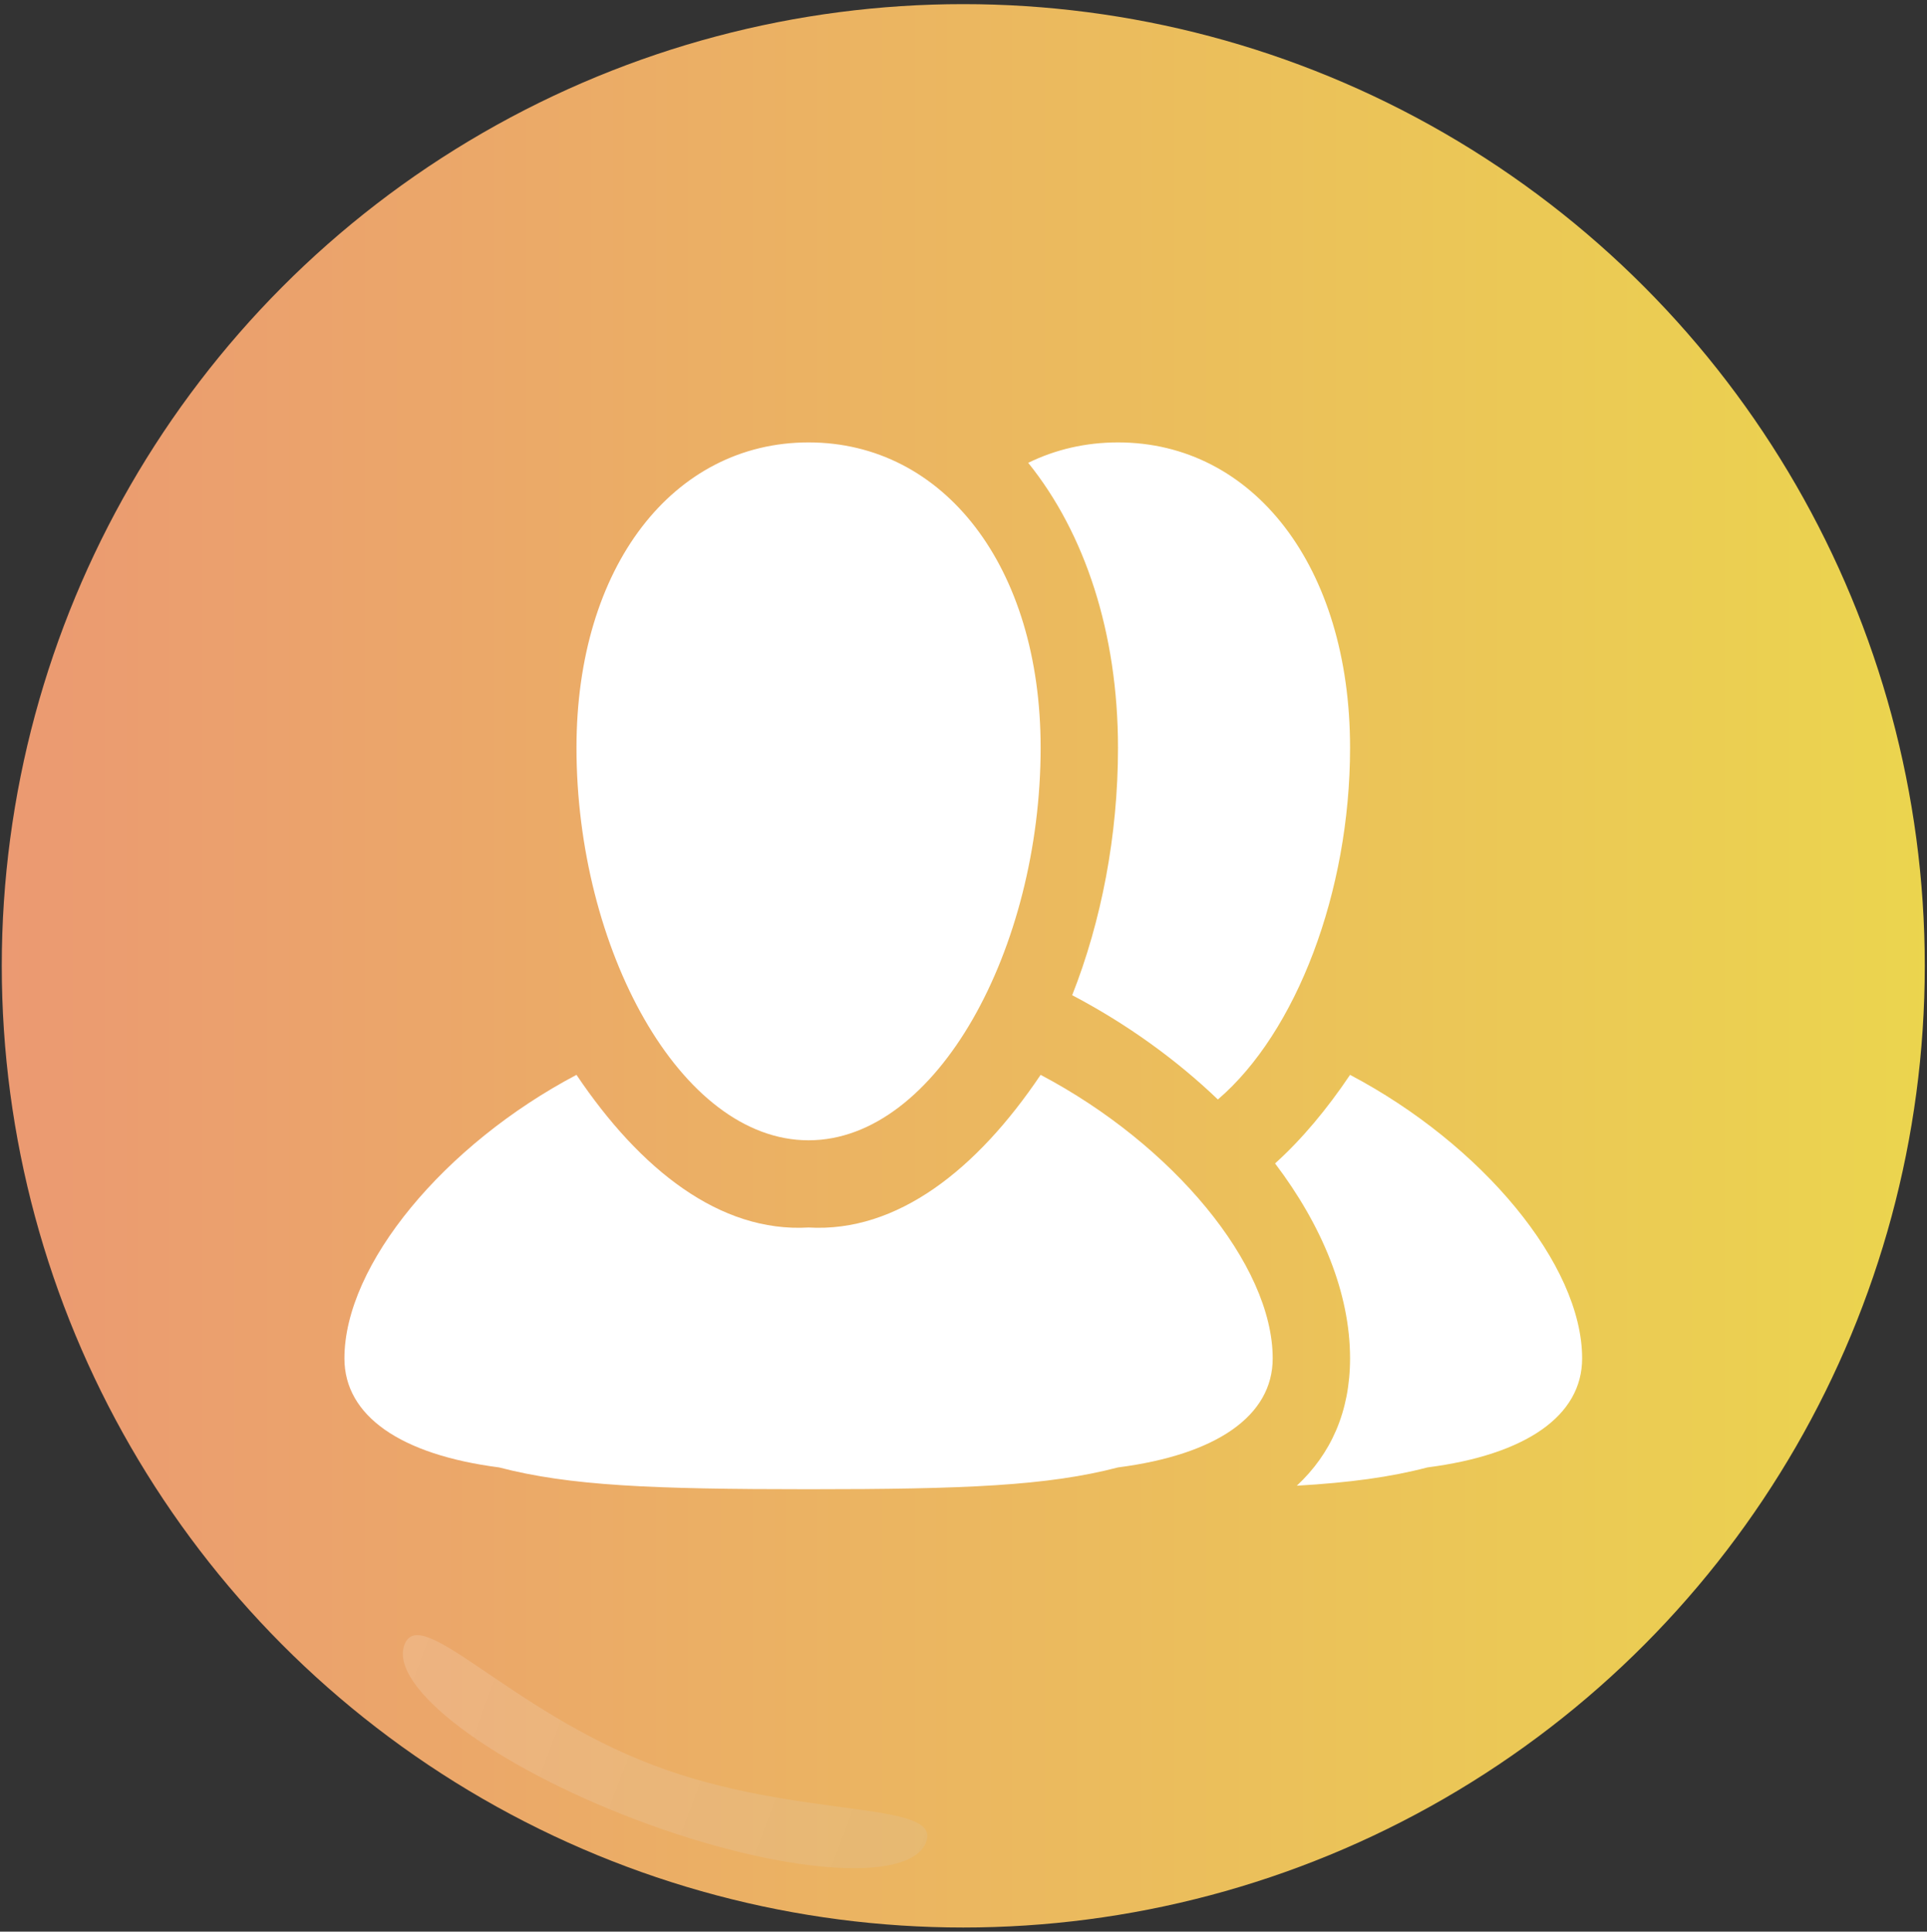 <?xml version="1.0" encoding="UTF-8" standalone="no"?><!DOCTYPE svg PUBLIC "-//W3C//DTD SVG 1.1//EN" "http://www.w3.org/Graphics/SVG/1.1/DTD/svg11.dtd"><svg width="100%" height="100%" viewBox="0 0 451 452" version="1.1" xmlns="http://www.w3.org/2000/svg" xmlns:xlink="http://www.w3.org/1999/xlink" xml:space="preserve" style="fill-rule:evenodd;clip-rule:evenodd;stroke-linejoin:round;stroke-miterlimit:1.414;"><rect x="0" y="0" width="451" height="452" fill="#333333" stroke="none"/><g id="Calque2"><circle cx="225.447" cy="226" r="225.032" style="fill:url(#_Linear1);"/><path d="M152.992,413.085c33.694,12.742 67.502,8.07 63.767,17.947c-3.736,9.877 -34.124,7.551 -67.818,-5.191c-33.695,-12.743 -58.017,-31.107 -54.282,-40.985c3.735,-9.877 24.639,15.486 58.333,28.229Z" style="fill:url(#_Linear2);"/><path id="Users-Icon" d="M285.036,257.278c18.318,-15.672 30.935,-48.513 30.935,-82.311c0,-42.444 -22.676,-71.443 -54.314,-71.443c-7.582,0 -14.65,1.661 -21.012,4.779c13.242,16.416 21.012,39.75 21.012,66.664c0,20.539 -3.88,40.577 -10.72,57.907l0.282,0.15c12.558,6.621 24.082,14.925 33.817,24.254l0,0Zm13.385,14.962c6.291,-5.681 12.168,-12.721 17.55,-20.726c30.901,16.292 54.315,44.406 54.315,66.342c0,13.454 -13.14,22.537 -36.21,25.516c-8.666,2.269 -18.152,3.562 -30.567,4.278c7.948,-7.402 12.462,-17.291 12.462,-29.794c0,-15.279 -6.574,-31.126 -17.55,-45.616l0,0Zm-54.87,-20.726c-14.885,22.129 -33.553,36.936 -54.314,35.719c-20.761,1.217 -39.428,-13.59 -54.316,-35.719c-30.9,16.292 -54.313,44.406 -54.313,66.342c0,13.454 13.134,22.537 36.209,25.516c16.421,4.295 35.766,5.104 72.42,5.104c36.653,0 56.003,-0.809 72.42,-5.104c23.07,-2.979 36.21,-12.062 36.21,-25.516c0,-21.936 -23.415,-50.05 -54.316,-66.342Zm-54.314,15.31c30.072,0 54.314,-45.004 54.314,-91.857c0,-42.444 -22.676,-71.443 -54.314,-71.443c-31.643,0 -54.316,28.993 -54.316,71.443c0,46.853 24.244,91.857 54.316,91.857Z" style="fill:#fff;fill-rule:nonzero;"/></g><defs><linearGradient id="_Linear1" x1="0" y1="0" x2="1" y2="0" gradientUnits="userSpaceOnUse" gradientTransform="matrix(450.064,0,0,450.064,0.415,226)"><stop offset="0%" style="stop-color:#eb9972;stop-opacity:1"/><stop offset="100%" style="stop-color:#ebd54e;stop-opacity:1"/></linearGradient><linearGradient id="_Linear2" x1="0" y1="0" x2="1" y2="0" gradientUnits="userSpaceOnUse" gradientTransform="matrix(122.1,46.176,-13.536,35.793,94.659,384.856)"><stop offset="0%" style="stop-color:#fff;stop-opacity:0.152"/><stop offset="100%" style="stop-color:#cfcfcf;stop-opacity:0.152"/></linearGradient></defs></svg>